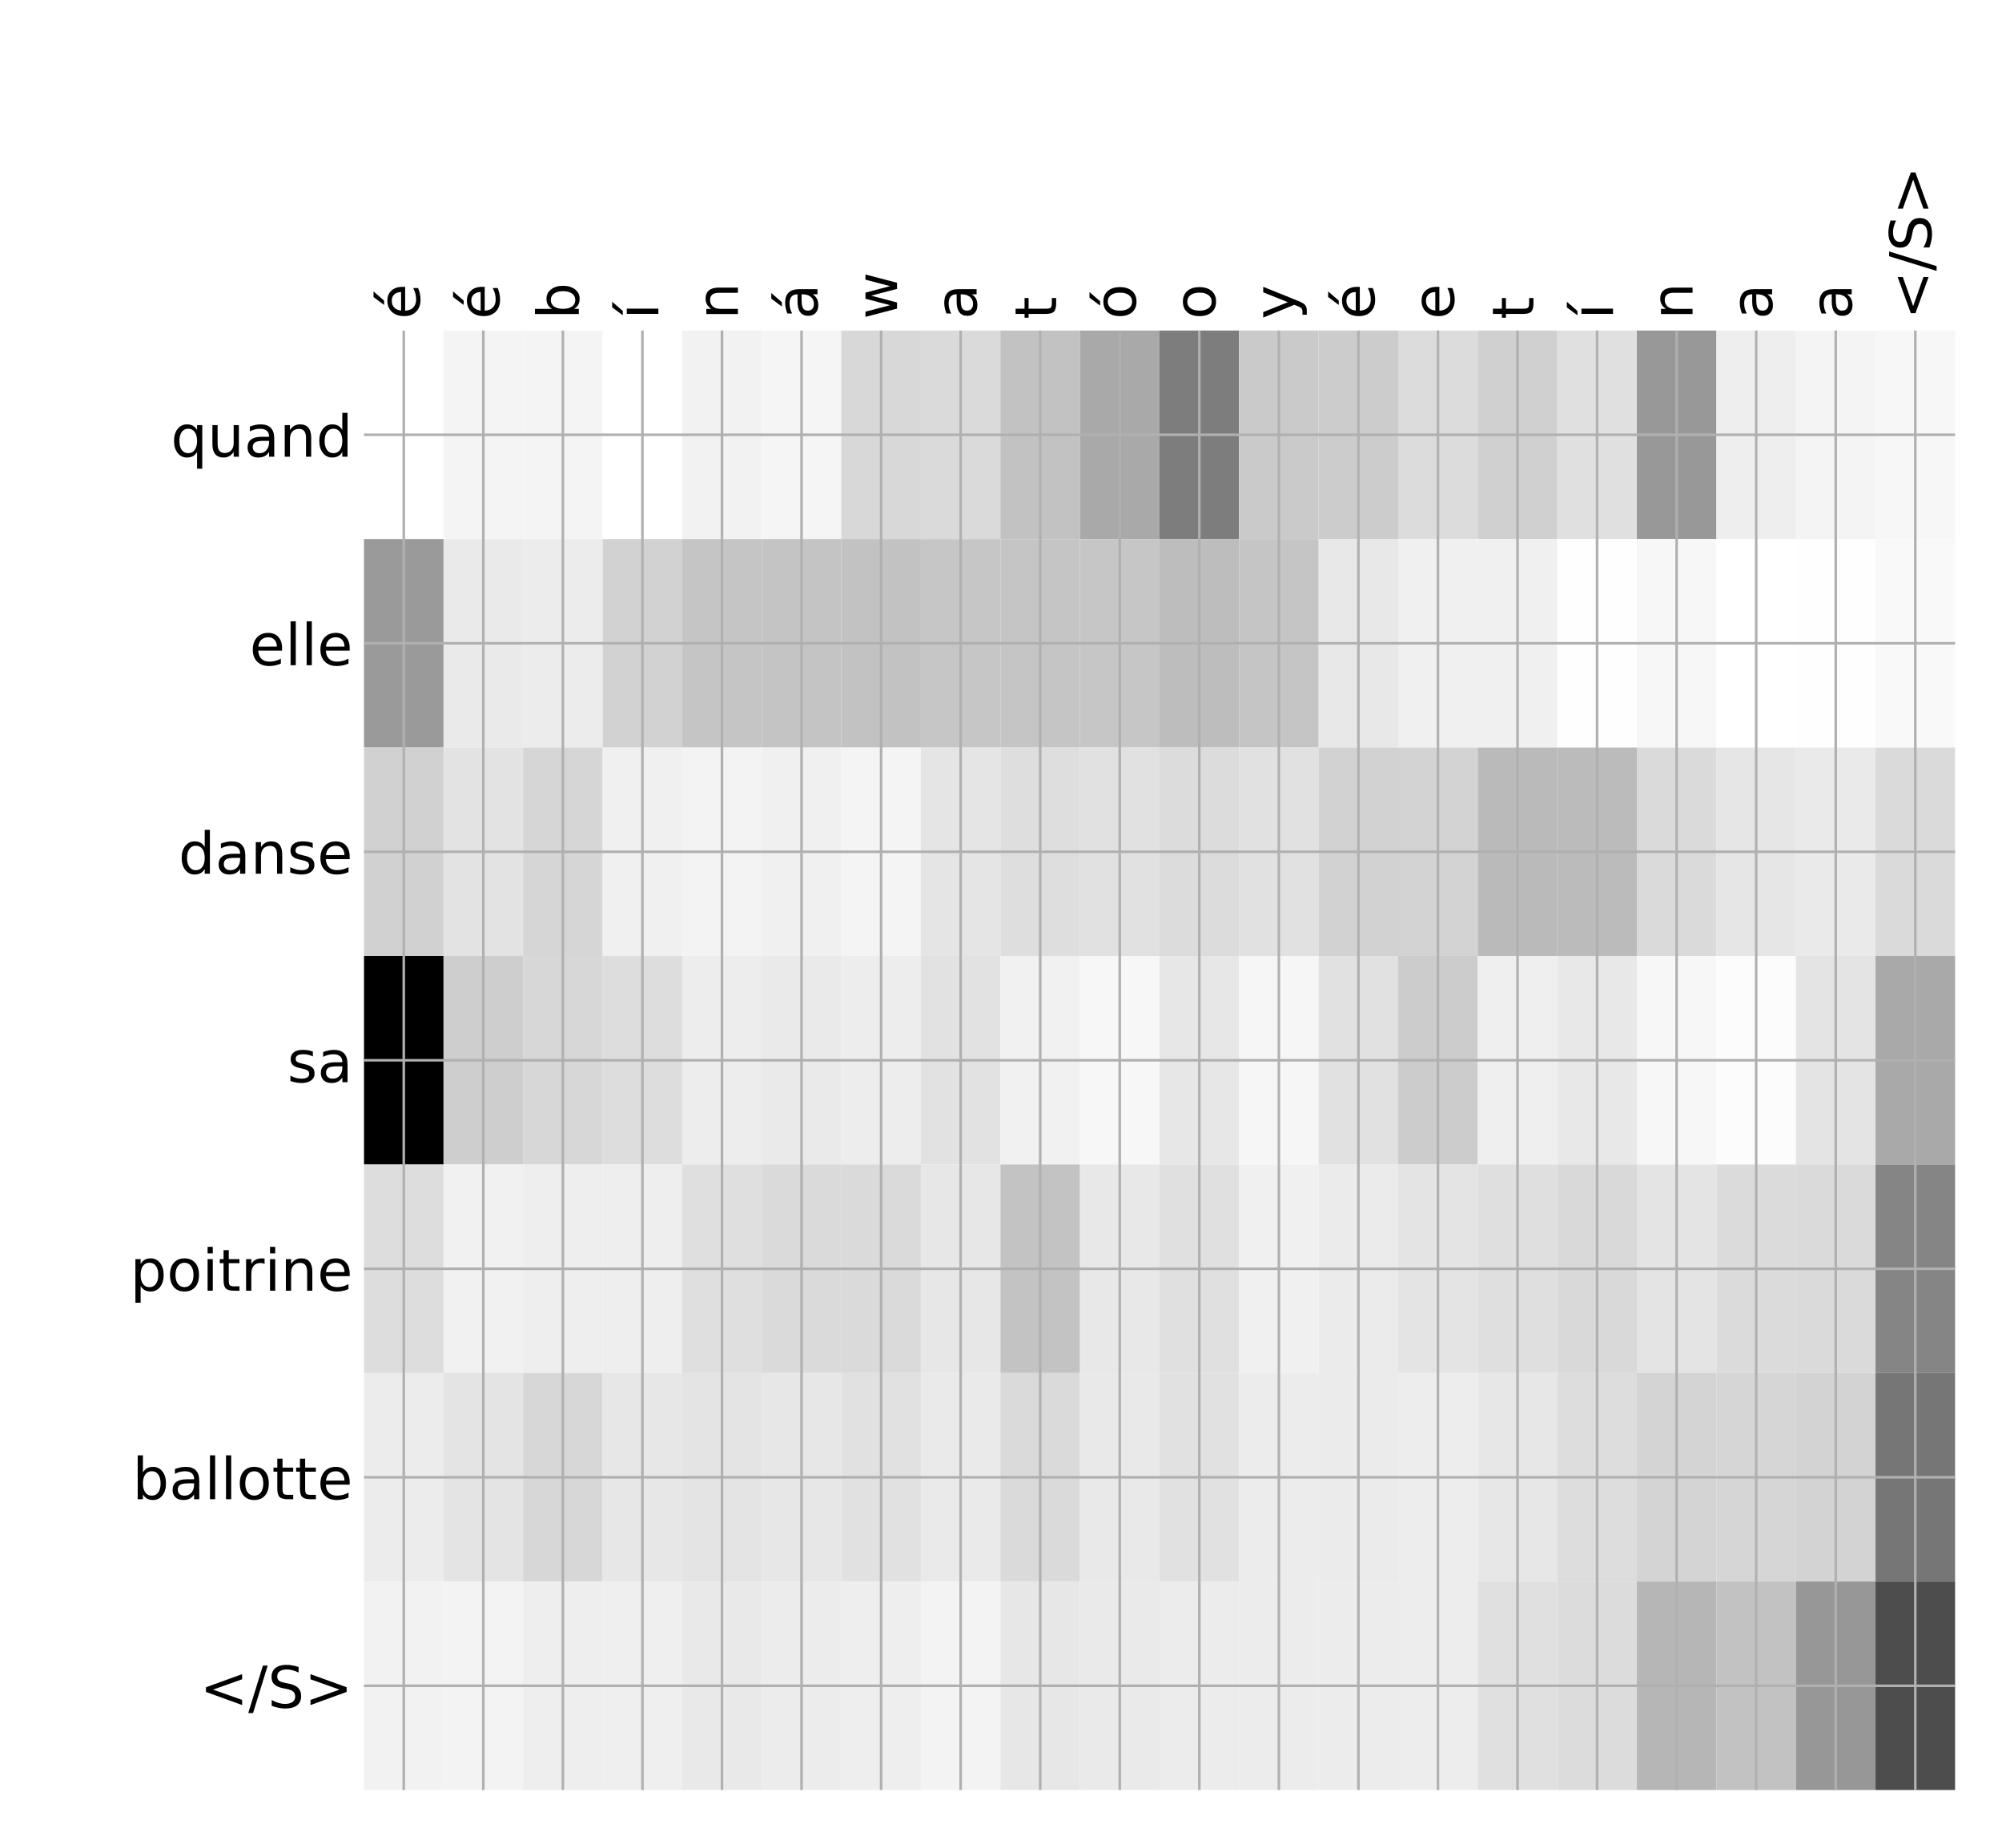 <?xml version="1.0" encoding="utf-8" standalone="no"?>
<!DOCTYPE svg PUBLIC "-//W3C//DTD SVG 1.1//EN"
  "http://www.w3.org/Graphics/SVG/1.1/DTD/svg11.dtd">
<!-- Created with matplotlib (http://matplotlib.org/) -->
<svg height="576pt" version="1.1" viewBox="0 0 624 576" width="624pt" xmlns="http://www.w3.org/2000/svg" xmlns:xlink="http://www.w3.org/1999/xlink">
 <defs>
  <style type="text/css">
*{stroke-linecap:butt;stroke-linejoin:round;}
  </style>
 </defs>
 <g id="figure_1">
  <g id="patch_1">
   <path d="M 0 576 
L 624 576 
L 624 0 
L 0 0 
z
" style="fill:#ffffff;"/>
  </g>
  <g id="axes_1">
   <g id="PolyCollection_1">
    <path clip-path="url(#p10cdcf0e26)" d="M 113.452 103.033 
L 113.452 168.029 
L 138.248 168.029 
L 138.248 103.033 
L 113.452 103.033 
z
" style="fill:#ffffff;"/>
    <path clip-path="url(#p10cdcf0e26)" d="M 138.248 103.033 
L 138.248 168.029 
L 163.044 168.029 
L 163.044 103.033 
L 138.248 103.033 
z
" style="fill:#f4f4f4;"/>
    <path clip-path="url(#p10cdcf0e26)" d="M 163.044 103.033 
L 163.044 168.029 
L 187.841 168.029 
L 187.841 103.033 
L 163.044 103.033 
z
" style="fill:#f4f4f4;"/>
    <path clip-path="url(#p10cdcf0e26)" d="M 187.841 103.033 
L 187.841 168.029 
L 212.637 168.029 
L 212.637 103.033 
L 187.841 103.033 
z
" style="fill:#ffffff;"/>
    <path clip-path="url(#p10cdcf0e26)" d="M 212.637 103.033 
L 212.637 168.029 
L 237.433 168.029 
L 237.433 103.033 
L 212.637 103.033 
z
" style="fill:#f2f2f2;"/>
    <path clip-path="url(#p10cdcf0e26)" d="M 237.433 103.033 
L 237.433 168.029 
L 262.229 168.029 
L 262.229 103.033 
L 237.433 103.033 
z
" style="fill:#f5f5f5;"/>
    <path clip-path="url(#p10cdcf0e26)" d="M 262.229 103.033 
L 262.229 168.029 
L 287.025 168.029 
L 287.025 103.033 
L 262.229 103.033 
z
" style="fill:#d8d8d8;"/>
    <path clip-path="url(#p10cdcf0e26)" d="M 287.025 103.033 
L 287.025 168.029 
L 311.821 168.029 
L 311.821 103.033 
L 287.025 103.033 
z
" style="fill:#dadada;"/>
    <path clip-path="url(#p10cdcf0e26)" d="M 311.821 103.033 
L 311.821 168.029 
L 336.617 168.029 
L 336.617 103.033 
L 311.821 103.033 
z
" style="fill:#c2c2c2;"/>
    <path clip-path="url(#p10cdcf0e26)" d="M 336.617 103.033 
L 336.617 168.029 
L 361.414 168.029 
L 361.414 103.033 
L 336.617 103.033 
z
" style="fill:#a9a9a9;"/>
    <path clip-path="url(#p10cdcf0e26)" d="M 361.414 103.033 
L 361.414 168.029 
L 386.21 168.029 
L 386.21 103.033 
L 361.414 103.033 
z
" style="fill:#7d7d7d;"/>
    <path clip-path="url(#p10cdcf0e26)" d="M 386.21 103.033 
L 386.21 168.029 
L 411.006 168.029 
L 411.006 103.033 
L 386.21 103.033 
z
" style="fill:#cacaca;"/>
    <path clip-path="url(#p10cdcf0e26)" d="M 411.006 103.033 
L 411.006 168.029 
L 435.802 168.029 
L 435.802 103.033 
L 411.006 103.033 
z
" style="fill:#cccccc;"/>
    <path clip-path="url(#p10cdcf0e26)" d="M 435.802 103.033 
L 435.802 168.029 
L 460.598 168.029 
L 460.598 103.033 
L 435.802 103.033 
z
" style="fill:#dcdcdc;"/>
    <path clip-path="url(#p10cdcf0e26)" d="M 460.598 103.033 
L 460.598 168.029 
L 485.394 168.029 
L 485.394 103.033 
L 460.598 103.033 
z
" style="fill:#d0d0d0;"/>
    <path clip-path="url(#p10cdcf0e26)" d="M 485.394 103.033 
L 485.394 168.029 
L 510.19 168.029 
L 510.19 103.033 
L 485.394 103.033 
z
" style="fill:#e0e0e0;"/>
    <path clip-path="url(#p10cdcf0e26)" d="M 510.19 103.033 
L 510.19 168.029 
L 534.987 168.029 
L 534.987 103.033 
L 510.19 103.033 
z
" style="fill:#989898;"/>
    <path clip-path="url(#p10cdcf0e26)" d="M 534.987 103.033 
L 534.987 168.029 
L 559.783 168.029 
L 559.783 103.033 
L 534.987 103.033 
z
" style="fill:#eeeeee;"/>
    <path clip-path="url(#p10cdcf0e26)" d="M 559.783 103.033 
L 559.783 168.029 
L 584.579 168.029 
L 584.579 103.033 
L 559.783 103.033 
z
" style="fill:#f4f4f4;"/>
    <path clip-path="url(#p10cdcf0e26)" d="M 584.579 103.033 
L 584.579 168.029 
L 609.375 168.029 
L 609.375 103.033 
L 584.579 103.033 
z
" style="fill:#f7f7f7;"/>
    <path clip-path="url(#p10cdcf0e26)" d="M 113.452 168.029 
L 113.452 233.024 
L 138.248 233.024 
L 138.248 168.029 
L 113.452 168.029 
z
" style="fill:#9a9a9a;"/>
    <path clip-path="url(#p10cdcf0e26)" d="M 138.248 168.029 
L 138.248 233.024 
L 163.044 233.024 
L 163.044 168.029 
L 138.248 168.029 
z
" style="fill:#eaeaea;"/>
    <path clip-path="url(#p10cdcf0e26)" d="M 163.044 168.029 
L 163.044 233.024 
L 187.841 233.024 
L 187.841 168.029 
L 163.044 168.029 
z
" style="fill:#ececec;"/>
    <path clip-path="url(#p10cdcf0e26)" d="M 187.841 168.029 
L 187.841 233.024 
L 212.637 233.024 
L 212.637 168.029 
L 187.841 168.029 
z
" style="fill:#d2d2d2;"/>
    <path clip-path="url(#p10cdcf0e26)" d="M 212.637 168.029 
L 212.637 233.024 
L 237.433 233.024 
L 237.433 168.029 
L 212.637 168.029 
z
" style="fill:#c5c5c5;"/>
    <path clip-path="url(#p10cdcf0e26)" d="M 237.433 168.029 
L 237.433 233.024 
L 262.229 233.024 
L 262.229 168.029 
L 237.433 168.029 
z
" style="fill:#c4c4c4;"/>
    <path clip-path="url(#p10cdcf0e26)" d="M 262.229 168.029 
L 262.229 233.024 
L 287.025 233.024 
L 287.025 168.029 
L 262.229 168.029 
z
" style="fill:#c2c2c2;"/>
    <path clip-path="url(#p10cdcf0e26)" d="M 287.025 168.029 
L 287.025 233.024 
L 311.821 233.024 
L 311.821 168.029 
L 287.025 168.029 
z
" style="fill:#c6c6c6;"/>
    <path clip-path="url(#p10cdcf0e26)" d="M 311.821 168.029 
L 311.821 233.024 
L 336.617 233.024 
L 336.617 168.029 
L 311.821 168.029 
z
" style="fill:#c5c5c5;"/>
    <path clip-path="url(#p10cdcf0e26)" d="M 336.617 168.029 
L 336.617 233.024 
L 361.414 233.024 
L 361.414 168.029 
L 336.617 168.029 
z
" style="fill:#c6c6c6;"/>
    <path clip-path="url(#p10cdcf0e26)" d="M 361.414 168.029 
L 361.414 233.024 
L 386.21 233.024 
L 386.21 168.029 
L 361.414 168.029 
z
" style="fill:#bdbdbd;"/>
    <path clip-path="url(#p10cdcf0e26)" d="M 386.21 168.029 
L 386.21 233.024 
L 411.006 233.024 
L 411.006 168.029 
L 386.21 168.029 
z
" style="fill:#c5c5c5;"/>
    <path clip-path="url(#p10cdcf0e26)" d="M 411.006 168.029 
L 411.006 233.024 
L 435.802 233.024 
L 435.802 168.029 
L 411.006 168.029 
z
" style="fill:#e8e8e8;"/>
    <path clip-path="url(#p10cdcf0e26)" d="M 435.802 168.029 
L 435.802 233.024 
L 460.598 233.024 
L 460.598 168.029 
L 435.802 168.029 
z
" style="fill:#f0f0f0;"/>
    <path clip-path="url(#p10cdcf0e26)" d="M 460.598 168.029 
L 460.598 233.024 
L 485.394 233.024 
L 485.394 168.029 
L 460.598 168.029 
z
" style="fill:#f0f0f0;"/>
    <path clip-path="url(#p10cdcf0e26)" d="M 485.394 168.029 
L 485.394 233.024 
L 510.19 233.024 
L 510.19 168.029 
L 485.394 168.029 
z
" style="fill:#fefefe;"/>
    <path clip-path="url(#p10cdcf0e26)" d="M 510.19 168.029 
L 510.19 233.024 
L 534.987 233.024 
L 534.987 168.029 
L 510.19 168.029 
z
" style="fill:#f7f7f7;"/>
    <path clip-path="url(#p10cdcf0e26)" d="M 534.987 168.029 
L 534.987 233.024 
L 559.783 233.024 
L 559.783 168.029 
L 534.987 168.029 
z
" style="fill:#ffffff;"/>
    <path clip-path="url(#p10cdcf0e26)" d="M 559.783 168.029 
L 559.783 233.024 
L 584.579 233.024 
L 584.579 168.029 
L 559.783 168.029 
z
" style="fill:#fefefe;"/>
    <path clip-path="url(#p10cdcf0e26)" d="M 584.579 168.029 
L 584.579 233.024 
L 609.375 233.024 
L 609.375 168.029 
L 584.579 168.029 
z
" style="fill:#f9f9f9;"/>
    <path clip-path="url(#p10cdcf0e26)" d="M 113.452 233.024 
L 113.452 298.019 
L 138.248 298.019 
L 138.248 233.024 
L 113.452 233.024 
z
" style="fill:#d1d1d1;"/>
    <path clip-path="url(#p10cdcf0e26)" d="M 138.248 233.024 
L 138.248 298.019 
L 163.044 298.019 
L 163.044 233.024 
L 138.248 233.024 
z
" style="fill:#e3e3e3;"/>
    <path clip-path="url(#p10cdcf0e26)" d="M 163.044 233.024 
L 163.044 298.019 
L 187.841 298.019 
L 187.841 233.024 
L 163.044 233.024 
z
" style="fill:#d6d6d6;"/>
    <path clip-path="url(#p10cdcf0e26)" d="M 187.841 233.024 
L 187.841 298.019 
L 212.637 298.019 
L 212.637 233.024 
L 187.841 233.024 
z
" style="fill:#f0f0f0;"/>
    <path clip-path="url(#p10cdcf0e26)" d="M 212.637 233.024 
L 212.637 298.019 
L 237.433 298.019 
L 237.433 233.024 
L 212.637 233.024 
z
" style="fill:#f3f3f3;"/>
    <path clip-path="url(#p10cdcf0e26)" d="M 237.433 233.024 
L 237.433 298.019 
L 262.229 298.019 
L 262.229 233.024 
L 237.433 233.024 
z
" style="fill:#f0f0f0;"/>
    <path clip-path="url(#p10cdcf0e26)" d="M 262.229 233.024 
L 262.229 298.019 
L 287.025 298.019 
L 287.025 233.024 
L 262.229 233.024 
z
" style="fill:#f4f4f4;"/>
    <path clip-path="url(#p10cdcf0e26)" d="M 287.025 233.024 
L 287.025 298.019 
L 311.821 298.019 
L 311.821 233.024 
L 287.025 233.024 
z
" style="fill:#e5e5e5;"/>
    <path clip-path="url(#p10cdcf0e26)" d="M 311.821 233.024 
L 311.821 298.019 
L 336.617 298.019 
L 336.617 233.024 
L 311.821 233.024 
z
" style="fill:#dedede;"/>
    <path clip-path="url(#p10cdcf0e26)" d="M 336.617 233.024 
L 336.617 298.019 
L 361.414 298.019 
L 361.414 233.024 
L 336.617 233.024 
z
" style="fill:#e1e1e1;"/>
    <path clip-path="url(#p10cdcf0e26)" d="M 361.414 233.024 
L 361.414 298.019 
L 386.21 298.019 
L 386.21 233.024 
L 361.414 233.024 
z
" style="fill:#dcdcdc;"/>
    <path clip-path="url(#p10cdcf0e26)" d="M 386.21 233.024 
L 386.21 298.019 
L 411.006 298.019 
L 411.006 233.024 
L 386.21 233.024 
z
" style="fill:#e1e1e1;"/>
    <path clip-path="url(#p10cdcf0e26)" d="M 411.006 233.024 
L 411.006 298.019 
L 435.802 298.019 
L 435.802 233.024 
L 411.006 233.024 
z
" style="fill:#d2d2d2;"/>
    <path clip-path="url(#p10cdcf0e26)" d="M 435.802 233.024 
L 435.802 298.019 
L 460.598 298.019 
L 460.598 233.024 
L 435.802 233.024 
z
" style="fill:#d3d3d3;"/>
    <path clip-path="url(#p10cdcf0e26)" d="M 460.598 233.024 
L 460.598 298.019 
L 485.394 298.019 
L 485.394 233.024 
L 460.598 233.024 
z
" style="fill:#bababa;"/>
    <path clip-path="url(#p10cdcf0e26)" d="M 485.394 233.024 
L 485.394 298.019 
L 510.19 298.019 
L 510.19 233.024 
L 485.394 233.024 
z
" style="fill:#bbbbbb;"/>
    <path clip-path="url(#p10cdcf0e26)" d="M 510.19 233.024 
L 510.19 298.019 
L 534.987 298.019 
L 534.987 233.024 
L 510.19 233.024 
z
" style="fill:#dadada;"/>
    <path clip-path="url(#p10cdcf0e26)" d="M 534.987 233.024 
L 534.987 298.019 
L 559.783 298.019 
L 559.783 233.024 
L 534.987 233.024 
z
" style="fill:#e6e6e6;"/>
    <path clip-path="url(#p10cdcf0e26)" d="M 559.783 233.024 
L 559.783 298.019 
L 584.579 298.019 
L 584.579 233.024 
L 559.783 233.024 
z
" style="fill:#eaeaea;"/>
    <path clip-path="url(#p10cdcf0e26)" d="M 584.579 233.024 
L 584.579 298.019 
L 609.375 298.019 
L 609.375 233.024 
L 584.579 233.024 
z
" style="fill:#dadada;"/>
    <path clip-path="url(#p10cdcf0e26)" d="M 113.452 298.019 
L 113.452 363.014 
L 138.248 363.014 
L 138.248 298.019 
L 113.452 298.019 
z
"/>
    <path clip-path="url(#p10cdcf0e26)" d="M 138.248 298.019 
L 138.248 363.014 
L 163.044 363.014 
L 163.044 298.019 
L 138.248 298.019 
z
" style="fill:#cecece;"/>
    <path clip-path="url(#p10cdcf0e26)" d="M 163.044 298.019 
L 163.044 363.014 
L 187.841 363.014 
L 187.841 298.019 
L 163.044 298.019 
z
" style="fill:#d7d7d7;"/>
    <path clip-path="url(#p10cdcf0e26)" d="M 187.841 298.019 
L 187.841 363.014 
L 212.637 363.014 
L 212.637 298.019 
L 187.841 298.019 
z
" style="fill:#dddddd;"/>
    <path clip-path="url(#p10cdcf0e26)" d="M 212.637 298.019 
L 212.637 363.014 
L 237.433 363.014 
L 237.433 298.019 
L 212.637 298.019 
z
" style="fill:#ededed;"/>
    <path clip-path="url(#p10cdcf0e26)" d="M 237.433 298.019 
L 237.433 363.014 
L 262.229 363.014 
L 262.229 298.019 
L 237.433 298.019 
z
" style="fill:#eaeaea;"/>
    <path clip-path="url(#p10cdcf0e26)" d="M 262.229 298.019 
L 262.229 363.014 
L 287.025 363.014 
L 287.025 298.019 
L 262.229 298.019 
z
" style="fill:#ededed;"/>
    <path clip-path="url(#p10cdcf0e26)" d="M 287.025 298.019 
L 287.025 363.014 
L 311.821 363.014 
L 311.821 298.019 
L 287.025 298.019 
z
" style="fill:#e2e2e2;"/>
    <path clip-path="url(#p10cdcf0e26)" d="M 311.821 298.019 
L 311.821 363.014 
L 336.617 363.014 
L 336.617 298.019 
L 311.821 298.019 
z
" style="fill:#f1f1f1;"/>
    <path clip-path="url(#p10cdcf0e26)" d="M 336.617 298.019 
L 336.617 363.014 
L 361.414 363.014 
L 361.414 298.019 
L 336.617 298.019 
z
" style="fill:#f7f7f7;"/>
    <path clip-path="url(#p10cdcf0e26)" d="M 361.414 298.019 
L 361.414 363.014 
L 386.21 363.014 
L 386.21 298.019 
L 361.414 298.019 
z
" style="fill:#e7e7e7;"/>
    <path clip-path="url(#p10cdcf0e26)" d="M 386.21 298.019 
L 386.21 363.014 
L 411.006 363.014 
L 411.006 298.019 
L 386.21 298.019 
z
" style="fill:#f6f6f6;"/>
    <path clip-path="url(#p10cdcf0e26)" d="M 411.006 298.019 
L 411.006 363.014 
L 435.802 363.014 
L 435.802 298.019 
L 411.006 298.019 
z
" style="fill:#e1e1e1;"/>
    <path clip-path="url(#p10cdcf0e26)" d="M 435.802 298.019 
L 435.802 363.014 
L 460.598 363.014 
L 460.598 298.019 
L 435.802 298.019 
z
" style="fill:#cccccc;"/>
    <path clip-path="url(#p10cdcf0e26)" d="M 460.598 298.019 
L 460.598 363.014 
L 485.394 363.014 
L 485.394 298.019 
L 460.598 298.019 
z
" style="fill:#efefef;"/>
    <path clip-path="url(#p10cdcf0e26)" d="M 485.394 298.019 
L 485.394 363.014 
L 510.19 363.014 
L 510.19 298.019 
L 485.394 298.019 
z
" style="fill:#e8e8e8;"/>
    <path clip-path="url(#p10cdcf0e26)" d="M 510.19 298.019 
L 510.19 363.014 
L 534.987 363.014 
L 534.987 298.019 
L 510.19 298.019 
z
" style="fill:#f7f7f7;"/>
    <path clip-path="url(#p10cdcf0e26)" d="M 534.987 298.019 
L 534.987 363.014 
L 559.783 363.014 
L 559.783 298.019 
L 534.987 298.019 
z
" style="fill:#fcfcfc;"/>
    <path clip-path="url(#p10cdcf0e26)" d="M 559.783 298.019 
L 559.783 363.014 
L 584.579 363.014 
L 584.579 298.019 
L 559.783 298.019 
z
" style="fill:#e4e4e4;"/>
    <path clip-path="url(#p10cdcf0e26)" d="M 584.579 298.019 
L 584.579 363.014 
L 609.375 363.014 
L 609.375 298.019 
L 584.579 298.019 
z
" style="fill:#a9a9a9;"/>
    <path clip-path="url(#p10cdcf0e26)" d="M 113.452 363.014 
L 113.452 428.01 
L 138.248 428.01 
L 138.248 363.014 
L 113.452 363.014 
z
" style="fill:#dddddd;"/>
    <path clip-path="url(#p10cdcf0e26)" d="M 138.248 363.014 
L 138.248 428.01 
L 163.044 428.01 
L 163.044 363.014 
L 138.248 363.014 
z
" style="fill:#f1f1f1;"/>
    <path clip-path="url(#p10cdcf0e26)" d="M 163.044 363.014 
L 163.044 428.01 
L 187.841 428.01 
L 187.841 363.014 
L 163.044 363.014 
z
" style="fill:#eeeeee;"/>
    <path clip-path="url(#p10cdcf0e26)" d="M 187.841 363.014 
L 187.841 428.01 
L 212.637 428.01 
L 212.637 363.014 
L 187.841 363.014 
z
" style="fill:#eeeeee;"/>
    <path clip-path="url(#p10cdcf0e26)" d="M 212.637 363.014 
L 212.637 428.01 
L 237.433 428.01 
L 237.433 363.014 
L 212.637 363.014 
z
" style="fill:#dfdfdf;"/>
    <path clip-path="url(#p10cdcf0e26)" d="M 237.433 363.014 
L 237.433 428.01 
L 262.229 428.01 
L 262.229 363.014 
L 237.433 363.014 
z
" style="fill:#dadada;"/>
    <path clip-path="url(#p10cdcf0e26)" d="M 262.229 363.014 
L 262.229 428.01 
L 287.025 428.01 
L 287.025 363.014 
L 262.229 363.014 
z
" style="fill:#dadada;"/>
    <path clip-path="url(#p10cdcf0e26)" d="M 287.025 363.014 
L 287.025 428.01 
L 311.821 428.01 
L 311.821 363.014 
L 287.025 363.014 
z
" style="fill:#e7e7e7;"/>
    <path clip-path="url(#p10cdcf0e26)" d="M 311.821 363.014 
L 311.821 428.01 
L 336.617 428.01 
L 336.617 363.014 
L 311.821 363.014 
z
" style="fill:#c3c3c3;"/>
    <path clip-path="url(#p10cdcf0e26)" d="M 336.617 363.014 
L 336.617 428.01 
L 361.414 428.01 
L 361.414 363.014 
L 336.617 363.014 
z
" style="fill:#e8e8e8;"/>
    <path clip-path="url(#p10cdcf0e26)" d="M 361.414 363.014 
L 361.414 428.01 
L 386.21 428.01 
L 386.21 363.014 
L 361.414 363.014 
z
" style="fill:#e0e0e0;"/>
    <path clip-path="url(#p10cdcf0e26)" d="M 386.21 363.014 
L 386.21 428.01 
L 411.006 428.01 
L 411.006 363.014 
L 386.21 363.014 
z
" style="fill:#f0f0f0;"/>
    <path clip-path="url(#p10cdcf0e26)" d="M 411.006 363.014 
L 411.006 428.01 
L 435.802 428.01 
L 435.802 363.014 
L 411.006 363.014 
z
" style="fill:#ebebeb;"/>
    <path clip-path="url(#p10cdcf0e26)" d="M 435.802 363.014 
L 435.802 428.01 
L 460.598 428.01 
L 460.598 363.014 
L 435.802 363.014 
z
" style="fill:#e4e4e4;"/>
    <path clip-path="url(#p10cdcf0e26)" d="M 460.598 363.014 
L 460.598 428.01 
L 485.394 428.01 
L 485.394 363.014 
L 460.598 363.014 
z
" style="fill:#dfdfdf;"/>
    <path clip-path="url(#p10cdcf0e26)" d="M 485.394 363.014 
L 485.394 428.01 
L 510.19 428.01 
L 510.19 363.014 
L 485.394 363.014 
z
" style="fill:#d9d9d9;"/>
    <path clip-path="url(#p10cdcf0e26)" d="M 510.19 363.014 
L 510.19 428.01 
L 534.987 428.01 
L 534.987 363.014 
L 510.19 363.014 
z
" style="fill:#e4e4e4;"/>
    <path clip-path="url(#p10cdcf0e26)" d="M 534.987 363.014 
L 534.987 428.01 
L 559.783 428.01 
L 559.783 363.014 
L 534.987 363.014 
z
" style="fill:#dbdbdb;"/>
    <path clip-path="url(#p10cdcf0e26)" d="M 559.783 363.014 
L 559.783 428.01 
L 584.579 428.01 
L 584.579 363.014 
L 559.783 363.014 
z
" style="fill:#dadada;"/>
    <path clip-path="url(#p10cdcf0e26)" d="M 584.579 363.014 
L 584.579 428.01 
L 609.375 428.01 
L 609.375 363.014 
L 584.579 363.014 
z
" style="fill:#858585;"/>
    <path clip-path="url(#p10cdcf0e26)" d="M 113.452 428.01 
L 113.452 493.005 
L 138.248 493.005 
L 138.248 428.01 
L 113.452 428.01 
z
" style="fill:#ececec;"/>
    <path clip-path="url(#p10cdcf0e26)" d="M 138.248 428.01 
L 138.248 493.005 
L 163.044 493.005 
L 163.044 428.01 
L 138.248 428.01 
z
" style="fill:#e4e4e4;"/>
    <path clip-path="url(#p10cdcf0e26)" d="M 163.044 428.01 
L 163.044 493.005 
L 187.841 493.005 
L 187.841 428.01 
L 163.044 428.01 
z
" style="fill:#d7d7d7;"/>
    <path clip-path="url(#p10cdcf0e26)" d="M 187.841 428.01 
L 187.841 493.005 
L 212.637 493.005 
L 212.637 428.01 
L 187.841 428.01 
z
" style="fill:#e7e7e7;"/>
    <path clip-path="url(#p10cdcf0e26)" d="M 212.637 428.01 
L 212.637 493.005 
L 237.433 493.005 
L 237.433 428.01 
L 212.637 428.01 
z
" style="fill:#e4e4e4;"/>
    <path clip-path="url(#p10cdcf0e26)" d="M 237.433 428.01 
L 237.433 493.005 
L 262.229 493.005 
L 262.229 428.01 
L 237.433 428.01 
z
" style="fill:#e7e7e7;"/>
    <path clip-path="url(#p10cdcf0e26)" d="M 262.229 428.01 
L 262.229 493.005 
L 287.025 493.005 
L 287.025 428.01 
L 262.229 428.01 
z
" style="fill:#e1e1e1;"/>
    <path clip-path="url(#p10cdcf0e26)" d="M 287.025 428.01 
L 287.025 493.005 
L 311.821 493.005 
L 311.821 428.01 
L 287.025 428.01 
z
" style="fill:#eaeaea;"/>
    <path clip-path="url(#p10cdcf0e26)" d="M 311.821 428.01 
L 311.821 493.005 
L 336.617 493.005 
L 336.617 428.01 
L 311.821 428.01 
z
" style="fill:#dadada;"/>
    <path clip-path="url(#p10cdcf0e26)" d="M 336.617 428.01 
L 336.617 493.005 
L 361.414 493.005 
L 361.414 428.01 
L 336.617 428.01 
z
" style="fill:#e9e9e9;"/>
    <path clip-path="url(#p10cdcf0e26)" d="M 361.414 428.01 
L 361.414 493.005 
L 386.21 493.005 
L 386.21 428.01 
L 361.414 428.01 
z
" style="fill:#e1e1e1;"/>
    <path clip-path="url(#p10cdcf0e26)" d="M 386.21 428.01 
L 386.21 493.005 
L 411.006 493.005 
L 411.006 428.01 
L 386.21 428.01 
z
" style="fill:#ececec;"/>
    <path clip-path="url(#p10cdcf0e26)" d="M 411.006 428.01 
L 411.006 493.005 
L 435.802 493.005 
L 435.802 428.01 
L 411.006 428.01 
z
" style="fill:#ebebeb;"/>
    <path clip-path="url(#p10cdcf0e26)" d="M 435.802 428.01 
L 435.802 493.005 
L 460.598 493.005 
L 460.598 428.01 
L 435.802 428.01 
z
" style="fill:#ededed;"/>
    <path clip-path="url(#p10cdcf0e26)" d="M 460.598 428.01 
L 460.598 493.005 
L 485.394 493.005 
L 485.394 428.01 
L 460.598 428.01 
z
" style="fill:#e7e7e7;"/>
    <path clip-path="url(#p10cdcf0e26)" d="M 485.394 428.01 
L 485.394 493.005 
L 510.19 493.005 
L 510.19 428.01 
L 485.394 428.01 
z
" style="fill:#dddddd;"/>
    <path clip-path="url(#p10cdcf0e26)" d="M 510.19 428.01 
L 510.19 493.005 
L 534.987 493.005 
L 534.987 428.01 
L 510.19 428.01 
z
" style="fill:#d4d4d4;"/>
    <path clip-path="url(#p10cdcf0e26)" d="M 534.987 428.01 
L 534.987 493.005 
L 559.783 493.005 
L 559.783 428.01 
L 534.987 428.01 
z
" style="fill:#d6d6d6;"/>
    <path clip-path="url(#p10cdcf0e26)" d="M 559.783 428.01 
L 559.783 493.005 
L 584.579 493.005 
L 584.579 428.01 
L 559.783 428.01 
z
" style="fill:#d3d3d3;"/>
    <path clip-path="url(#p10cdcf0e26)" d="M 584.579 428.01 
L 584.579 493.005 
L 609.375 493.005 
L 609.375 428.01 
L 584.579 428.01 
z
" style="fill:#767676;"/>
    <path clip-path="url(#p10cdcf0e26)" d="M 113.452 493.005 
L 113.452 558 
L 138.248 558 
L 138.248 493.005 
L 113.452 493.005 
z
" style="fill:#f2f2f2;"/>
    <path clip-path="url(#p10cdcf0e26)" d="M 138.248 493.005 
L 138.248 558 
L 163.044 558 
L 163.044 493.005 
L 138.248 493.005 
z
" style="fill:#f3f3f3;"/>
    <path clip-path="url(#p10cdcf0e26)" d="M 163.044 493.005 
L 163.044 558 
L 187.841 558 
L 187.841 493.005 
L 163.044 493.005 
z
" style="fill:#eeeeee;"/>
    <path clip-path="url(#p10cdcf0e26)" d="M 187.841 493.005 
L 187.841 558 
L 212.637 558 
L 212.637 493.005 
L 187.841 493.005 
z
" style="fill:#efefef;"/>
    <path clip-path="url(#p10cdcf0e26)" d="M 212.637 493.005 
L 212.637 558 
L 237.433 558 
L 237.433 493.005 
L 212.637 493.005 
z
" style="fill:#e9e9e9;"/>
    <path clip-path="url(#p10cdcf0e26)" d="M 237.433 493.005 
L 237.433 558 
L 262.229 558 
L 262.229 493.005 
L 237.433 493.005 
z
" style="fill:#ececec;"/>
    <path clip-path="url(#p10cdcf0e26)" d="M 262.229 493.005 
L 262.229 558 
L 287.025 558 
L 287.025 493.005 
L 262.229 493.005 
z
" style="fill:#eeeeee;"/>
    <path clip-path="url(#p10cdcf0e26)" d="M 287.025 493.005 
L 287.025 558 
L 311.821 558 
L 311.821 493.005 
L 287.025 493.005 
z
" style="fill:#f3f3f3;"/>
    <path clip-path="url(#p10cdcf0e26)" d="M 311.821 493.005 
L 311.821 558 
L 336.617 558 
L 336.617 493.005 
L 311.821 493.005 
z
" style="fill:#e7e7e7;"/>
    <path clip-path="url(#p10cdcf0e26)" d="M 336.617 493.005 
L 336.617 558 
L 361.414 558 
L 361.414 493.005 
L 336.617 493.005 
z
" style="fill:#eaeaea;"/>
    <path clip-path="url(#p10cdcf0e26)" d="M 361.414 493.005 
L 361.414 558 
L 386.21 558 
L 386.21 493.005 
L 361.414 493.005 
z
" style="fill:#ececec;"/>
    <path clip-path="url(#p10cdcf0e26)" d="M 386.21 493.005 
L 386.21 558 
L 411.006 558 
L 411.006 493.005 
L 386.21 493.005 
z
" style="fill:#ececec;"/>
    <path clip-path="url(#p10cdcf0e26)" d="M 411.006 493.005 
L 411.006 558 
L 435.802 558 
L 435.802 493.005 
L 411.006 493.005 
z
" style="fill:#ececec;"/>
    <path clip-path="url(#p10cdcf0e26)" d="M 435.802 493.005 
L 435.802 558 
L 460.598 558 
L 460.598 493.005 
L 435.802 493.005 
z
" style="fill:#ededed;"/>
    <path clip-path="url(#p10cdcf0e26)" d="M 460.598 493.005 
L 460.598 558 
L 485.394 558 
L 485.394 493.005 
L 460.598 493.005 
z
" style="fill:#e0e0e0;"/>
    <path clip-path="url(#p10cdcf0e26)" d="M 485.394 493.005 
L 485.394 558 
L 510.19 558 
L 510.19 493.005 
L 485.394 493.005 
z
" style="fill:#dcdcdc;"/>
    <path clip-path="url(#p10cdcf0e26)" d="M 510.19 493.005 
L 510.19 558 
L 534.987 558 
L 534.987 493.005 
L 510.19 493.005 
z
" style="fill:#b6b6b6;"/>
    <path clip-path="url(#p10cdcf0e26)" d="M 534.987 493.005 
L 534.987 558 
L 559.783 558 
L 559.783 493.005 
L 534.987 493.005 
z
" style="fill:#c2c2c2;"/>
    <path clip-path="url(#p10cdcf0e26)" d="M 559.783 493.005 
L 559.783 558 
L 584.579 558 
L 584.579 493.005 
L 559.783 493.005 
z
" style="fill:#979797;"/>
    <path clip-path="url(#p10cdcf0e26)" d="M 584.579 493.005 
L 584.579 558 
L 609.375 558 
L 609.375 493.005 
L 584.579 493.005 
z
" style="fill:#4d4d4d;"/>
   </g>
   <g id="matplotlib.axis_1">
    <g id="xtick_1">
     <g id="line2d_1">
      <path clip-path="url(#p10cdcf0e26)" d="M 125.85 558 
L 125.85 103.033 
" style="fill:none;stroke:#b0b0b0;stroke-linecap:square;stroke-width:0.8;"/>
     </g>
     <g id="line2d_2"/>
     <g id="text_1">
      <!-- é -->
      <defs>
       <path d="M 56.203 29.594 
L 56.203 25.203 
L 14.891 25.203 
Q 15.484 15.922 20.484 11.062 
Q 25.484 6.203 34.422 6.203 
Q 39.594 6.203 44.453 7.469 
Q 49.312 8.734 54.109 11.281 
L 54.109 2.781 
Q 49.266 0.734 44.188 -0.344 
Q 39.109 -1.422 33.891 -1.422 
Q 20.797 -1.422 13.156 6.188 
Q 5.516 13.812 5.516 26.812 
Q 5.516 40.234 12.766 48.109 
Q 20.016 56 32.328 56 
Q 43.359 56 49.781 48.891 
Q 56.203 41.797 56.203 29.594 
z
M 47.219 32.234 
Q 47.125 39.594 43.094 43.984 
Q 39.062 48.391 32.422 48.391 
Q 24.906 48.391 20.391 44.141 
Q 15.875 39.891 15.188 32.172 
z
M 38.531 79.984 
L 48.25 79.984 
L 32.344 61.625 
L 24.859 61.625 
z
" id="DejaVuSans-e9"/>
      </defs>
      <g transform="translate(130.817 99.533)rotate(-90)scale(0.18 -0.18)">
       <use xlink:href="#DejaVuSans-e9"/>
      </g>
     </g>
    </g>
    <g id="xtick_2">
     <g id="line2d_3">
      <path clip-path="url(#p10cdcf0e26)" d="M 150.646 558 
L 150.646 103.033 
" style="fill:none;stroke:#b0b0b0;stroke-linecap:square;stroke-width:0.8;"/>
     </g>
     <g id="line2d_4"/>
     <g id="text_2">
      <!-- é -->
      <g transform="translate(155.613 99.533)rotate(-90)scale(0.18 -0.18)">
       <use xlink:href="#DejaVuSans-e9"/>
      </g>
     </g>
    </g>
    <g id="xtick_3">
     <g id="line2d_5">
      <path clip-path="url(#p10cdcf0e26)" d="M 175.442 558 
L 175.442 103.033 
" style="fill:none;stroke:#b0b0b0;stroke-linecap:square;stroke-width:0.8;"/>
     </g>
     <g id="line2d_6"/>
     <g id="text_3">
      <!-- b -->
      <defs>
       <path d="M 48.688 27.297 
Q 48.688 37.203 44.609 42.844 
Q 40.531 48.484 33.406 48.484 
Q 26.266 48.484 22.188 42.844 
Q 18.109 37.203 18.109 27.297 
Q 18.109 17.391 22.188 11.75 
Q 26.266 6.109 33.406 6.109 
Q 40.531 6.109 44.609 11.75 
Q 48.688 17.391 48.688 27.297 
z
M 18.109 46.391 
Q 20.953 51.266 25.266 53.625 
Q 29.594 56 35.594 56 
Q 45.562 56 51.781 48.094 
Q 58.016 40.188 58.016 27.297 
Q 58.016 14.406 51.781 6.484 
Q 45.562 -1.422 35.594 -1.422 
Q 29.594 -1.422 25.266 0.953 
Q 20.953 3.328 18.109 8.203 
L 18.109 0 
L 9.078 0 
L 9.078 75.984 
L 18.109 75.984 
z
" id="DejaVuSans-62"/>
      </defs>
      <g transform="translate(180.409 99.533)rotate(-90)scale(0.18 -0.18)">
       <use xlink:href="#DejaVuSans-62"/>
      </g>
     </g>
    </g>
    <g id="xtick_4">
     <g id="line2d_7">
      <path clip-path="url(#p10cdcf0e26)" d="M 200.239 558 
L 200.239 103.033 
" style="fill:none;stroke:#b0b0b0;stroke-linecap:square;stroke-width:0.8;"/>
     </g>
     <g id="line2d_8"/>
     <g id="text_4">
      <!-- í -->
      <defs>
       <path d="M 20.656 79.984 
L 30.375 79.984 
L 14.469 61.625 
L 6.984 61.625 
z
M 9.422 54.688 
L 18.406 54.688 
L 18.406 0 
L 9.422 0 
z
M 13.922 56 
z
" id="DejaVuSans-ed"/>
      </defs>
      <g transform="translate(205.205 99.533)rotate(-90)scale(0.18 -0.18)">
       <use xlink:href="#DejaVuSans-ed"/>
      </g>
     </g>
    </g>
    <g id="xtick_5">
     <g id="line2d_9">
      <path clip-path="url(#p10cdcf0e26)" d="M 225.035 558 
L 225.035 103.033 
" style="fill:none;stroke:#b0b0b0;stroke-linecap:square;stroke-width:0.8;"/>
     </g>
     <g id="line2d_10"/>
     <g id="text_5">
      <!-- n -->
      <defs>
       <path d="M 54.891 33.016 
L 54.891 0 
L 45.906 0 
L 45.906 32.719 
Q 45.906 40.484 42.875 44.328 
Q 39.844 48.188 33.797 48.188 
Q 26.516 48.188 22.312 43.547 
Q 18.109 38.922 18.109 30.906 
L 18.109 0 
L 9.078 0 
L 9.078 54.688 
L 18.109 54.688 
L 18.109 46.188 
Q 21.344 51.125 25.703 53.562 
Q 30.078 56 35.797 56 
Q 45.219 56 50.047 50.172 
Q 54.891 44.344 54.891 33.016 
z
" id="DejaVuSans-6e"/>
      </defs>
      <g transform="translate(230.002 99.533)rotate(-90)scale(0.18 -0.18)">
       <use xlink:href="#DejaVuSans-6e"/>
      </g>
     </g>
    </g>
    <g id="xtick_6">
     <g id="line2d_11">
      <path clip-path="url(#p10cdcf0e26)" d="M 249.831 558 
L 249.831 103.033 
" style="fill:none;stroke:#b0b0b0;stroke-linecap:square;stroke-width:0.8;"/>
     </g>
     <g id="line2d_12"/>
     <g id="text_6">
      <!-- á -->
      <defs>
       <path d="M 34.281 27.484 
Q 23.391 27.484 19.188 25 
Q 14.984 22.516 14.984 16.5 
Q 14.984 11.719 18.141 8.906 
Q 21.297 6.109 26.703 6.109 
Q 34.188 6.109 38.703 11.406 
Q 43.219 16.703 43.219 25.484 
L 43.219 27.484 
z
M 52.203 31.203 
L 52.203 0 
L 43.219 0 
L 43.219 8.297 
Q 40.141 3.328 35.547 0.953 
Q 30.953 -1.422 24.312 -1.422 
Q 15.922 -1.422 10.953 3.297 
Q 6 8.016 6 15.922 
Q 6 25.141 12.172 29.828 
Q 18.359 34.516 30.609 34.516 
L 43.219 34.516 
L 43.219 35.406 
Q 43.219 41.609 39.141 45 
Q 35.062 48.391 27.688 48.391 
Q 23 48.391 18.547 47.266 
Q 14.109 46.141 10.016 43.891 
L 10.016 52.203 
Q 14.938 54.109 19.578 55.047 
Q 24.219 56 28.609 56 
Q 40.484 56 46.344 49.844 
Q 52.203 43.703 52.203 31.203 
z
M 35.781 79.984 
L 45.5 79.984 
L 29.594 61.625 
L 22.109 61.625 
z
" id="DejaVuSans-e1"/>
      </defs>
      <g transform="translate(254.798 99.533)rotate(-90)scale(0.18 -0.18)">
       <use xlink:href="#DejaVuSans-e1"/>
      </g>
     </g>
    </g>
    <g id="xtick_7">
     <g id="line2d_13">
      <path clip-path="url(#p10cdcf0e26)" d="M 274.627 558 
L 274.627 103.033 
" style="fill:none;stroke:#b0b0b0;stroke-linecap:square;stroke-width:0.8;"/>
     </g>
     <g id="line2d_14"/>
     <g id="text_7">
      <!-- w -->
      <defs>
       <path d="M 4.203 54.688 
L 13.188 54.688 
L 24.422 12.016 
L 35.594 54.688 
L 46.188 54.688 
L 57.422 12.016 
L 68.609 54.688 
L 77.594 54.688 
L 63.281 0 
L 52.688 0 
L 40.922 44.828 
L 29.109 0 
L 18.5 0 
z
" id="DejaVuSans-77"/>
      </defs>
      <g transform="translate(279.594 99.533)rotate(-90)scale(0.18 -0.18)">
       <use xlink:href="#DejaVuSans-77"/>
      </g>
     </g>
    </g>
    <g id="xtick_8">
     <g id="line2d_15">
      <path clip-path="url(#p10cdcf0e26)" d="M 299.423 558 
L 299.423 103.033 
" style="fill:none;stroke:#b0b0b0;stroke-linecap:square;stroke-width:0.8;"/>
     </g>
     <g id="line2d_16"/>
     <g id="text_8">
      <!-- a -->
      <defs>
       <path d="M 34.281 27.484 
Q 23.391 27.484 19.188 25 
Q 14.984 22.516 14.984 16.5 
Q 14.984 11.719 18.141 8.906 
Q 21.297 6.109 26.703 6.109 
Q 34.188 6.109 38.703 11.406 
Q 43.219 16.703 43.219 25.484 
L 43.219 27.484 
z
M 52.203 31.203 
L 52.203 0 
L 43.219 0 
L 43.219 8.297 
Q 40.141 3.328 35.547 0.953 
Q 30.953 -1.422 24.312 -1.422 
Q 15.922 -1.422 10.953 3.297 
Q 6 8.016 6 15.922 
Q 6 25.141 12.172 29.828 
Q 18.359 34.516 30.609 34.516 
L 43.219 34.516 
L 43.219 35.406 
Q 43.219 41.609 39.141 45 
Q 35.062 48.391 27.688 48.391 
Q 23 48.391 18.547 47.266 
Q 14.109 46.141 10.016 43.891 
L 10.016 52.203 
Q 14.938 54.109 19.578 55.047 
Q 24.219 56 28.609 56 
Q 40.484 56 46.344 49.844 
Q 52.203 43.703 52.203 31.203 
z
" id="DejaVuSans-61"/>
      </defs>
      <g transform="translate(304.39 99.533)rotate(-90)scale(0.18 -0.18)">
       <use xlink:href="#DejaVuSans-61"/>
      </g>
     </g>
    </g>
    <g id="xtick_9">
     <g id="line2d_17">
      <path clip-path="url(#p10cdcf0e26)" d="M 324.219 558 
L 324.219 103.033 
" style="fill:none;stroke:#b0b0b0;stroke-linecap:square;stroke-width:0.8;"/>
     </g>
     <g id="line2d_18"/>
     <g id="text_9">
      <!-- t -->
      <defs>
       <path d="M 18.312 70.219 
L 18.312 54.688 
L 36.812 54.688 
L 36.812 47.703 
L 18.312 47.703 
L 18.312 18.016 
Q 18.312 11.328 20.141 9.422 
Q 21.969 7.516 27.594 7.516 
L 36.812 7.516 
L 36.812 0 
L 27.594 0 
Q 17.188 0 13.234 3.875 
Q 9.281 7.766 9.281 18.016 
L 9.281 47.703 
L 2.688 47.703 
L 2.688 54.688 
L 9.281 54.688 
L 9.281 70.219 
z
" id="DejaVuSans-74"/>
      </defs>
      <g transform="translate(329.186 99.533)rotate(-90)scale(0.18 -0.18)">
       <use xlink:href="#DejaVuSans-74"/>
      </g>
     </g>
    </g>
    <g id="xtick_10">
     <g id="line2d_19">
      <path clip-path="url(#p10cdcf0e26)" d="M 349.015 558 
L 349.015 103.033 
" style="fill:none;stroke:#b0b0b0;stroke-linecap:square;stroke-width:0.8;"/>
     </g>
     <g id="line2d_20"/>
     <g id="text_10">
      <!-- ó -->
      <defs>
       <path d="M 30.609 48.391 
Q 23.391 48.391 19.188 42.75 
Q 14.984 37.109 14.984 27.297 
Q 14.984 17.484 19.156 11.844 
Q 23.344 6.203 30.609 6.203 
Q 37.797 6.203 41.984 11.859 
Q 46.188 17.531 46.188 27.297 
Q 46.188 37.016 41.984 42.703 
Q 37.797 48.391 30.609 48.391 
z
M 30.609 56 
Q 42.328 56 49.016 48.375 
Q 55.719 40.766 55.719 27.297 
Q 55.719 13.875 49.016 6.219 
Q 42.328 -1.422 30.609 -1.422 
Q 18.844 -1.422 12.172 6.219 
Q 5.516 13.875 5.516 27.297 
Q 5.516 40.766 12.172 48.375 
Q 18.844 56 30.609 56 
z
M 37.406 79.984 
L 47.125 79.984 
L 31.219 61.625 
L 23.734 61.625 
z
" id="DejaVuSans-f3"/>
      </defs>
      <g transform="translate(353.982 99.533)rotate(-90)scale(0.18 -0.18)">
       <use xlink:href="#DejaVuSans-f3"/>
      </g>
     </g>
    </g>
    <g id="xtick_11">
     <g id="line2d_21">
      <path clip-path="url(#p10cdcf0e26)" d="M 373.812 558 
L 373.812 103.033 
" style="fill:none;stroke:#b0b0b0;stroke-linecap:square;stroke-width:0.8;"/>
     </g>
     <g id="line2d_22"/>
     <g id="text_11">
      <!-- o -->
      <defs>
       <path d="M 30.609 48.391 
Q 23.391 48.391 19.188 42.75 
Q 14.984 37.109 14.984 27.297 
Q 14.984 17.484 19.156 11.844 
Q 23.344 6.203 30.609 6.203 
Q 37.797 6.203 41.984 11.859 
Q 46.188 17.531 46.188 27.297 
Q 46.188 37.016 41.984 42.703 
Q 37.797 48.391 30.609 48.391 
z
M 30.609 56 
Q 42.328 56 49.016 48.375 
Q 55.719 40.766 55.719 27.297 
Q 55.719 13.875 49.016 6.219 
Q 42.328 -1.422 30.609 -1.422 
Q 18.844 -1.422 12.172 6.219 
Q 5.516 13.875 5.516 27.297 
Q 5.516 40.766 12.172 48.375 
Q 18.844 56 30.609 56 
z
" id="DejaVuSans-6f"/>
      </defs>
      <g transform="translate(378.778 99.533)rotate(-90)scale(0.18 -0.18)">
       <use xlink:href="#DejaVuSans-6f"/>
      </g>
     </g>
    </g>
    <g id="xtick_12">
     <g id="line2d_23">
      <path clip-path="url(#p10cdcf0e26)" d="M 398.608 558 
L 398.608 103.033 
" style="fill:none;stroke:#b0b0b0;stroke-linecap:square;stroke-width:0.8;"/>
     </g>
     <g id="line2d_24"/>
     <g id="text_12">
      <!-- y -->
      <defs>
       <path d="M 32.172 -5.078 
Q 28.375 -14.844 24.75 -17.812 
Q 21.141 -20.797 15.094 -20.797 
L 7.906 -20.797 
L 7.906 -13.281 
L 13.188 -13.281 
Q 16.891 -13.281 18.938 -11.516 
Q 21 -9.766 23.484 -3.219 
L 25.094 0.875 
L 2.984 54.688 
L 12.5 54.688 
L 29.594 11.922 
L 46.688 54.688 
L 56.203 54.688 
z
" id="DejaVuSans-79"/>
      </defs>
      <g transform="translate(403.575 99.533)rotate(-90)scale(0.18 -0.18)">
       <use xlink:href="#DejaVuSans-79"/>
      </g>
     </g>
    </g>
    <g id="xtick_13">
     <g id="line2d_25">
      <path clip-path="url(#p10cdcf0e26)" d="M 423.404 558 
L 423.404 103.033 
" style="fill:none;stroke:#b0b0b0;stroke-linecap:square;stroke-width:0.8;"/>
     </g>
     <g id="line2d_26"/>
     <g id="text_13">
      <!-- é -->
      <g transform="translate(428.371 99.533)rotate(-90)scale(0.18 -0.18)">
       <use xlink:href="#DejaVuSans-e9"/>
      </g>
     </g>
    </g>
    <g id="xtick_14">
     <g id="line2d_27">
      <path clip-path="url(#p10cdcf0e26)" d="M 448.2 558 
L 448.2 103.033 
" style="fill:none;stroke:#b0b0b0;stroke-linecap:square;stroke-width:0.8;"/>
     </g>
     <g id="line2d_28"/>
     <g id="text_14">
      <!-- e -->
      <defs>
       <path d="M 56.203 29.594 
L 56.203 25.203 
L 14.891 25.203 
Q 15.484 15.922 20.484 11.062 
Q 25.484 6.203 34.422 6.203 
Q 39.594 6.203 44.453 7.469 
Q 49.312 8.734 54.109 11.281 
L 54.109 2.781 
Q 49.266 0.734 44.188 -0.344 
Q 39.109 -1.422 33.891 -1.422 
Q 20.797 -1.422 13.156 6.188 
Q 5.516 13.812 5.516 26.812 
Q 5.516 40.234 12.766 48.109 
Q 20.016 56 32.328 56 
Q 43.359 56 49.781 48.891 
Q 56.203 41.797 56.203 29.594 
z
M 47.219 32.234 
Q 47.125 39.594 43.094 43.984 
Q 39.062 48.391 32.422 48.391 
Q 24.906 48.391 20.391 44.141 
Q 15.875 39.891 15.188 32.172 
z
" id="DejaVuSans-65"/>
      </defs>
      <g transform="translate(453.167 99.533)rotate(-90)scale(0.18 -0.18)">
       <use xlink:href="#DejaVuSans-65"/>
      </g>
     </g>
    </g>
    <g id="xtick_15">
     <g id="line2d_29">
      <path clip-path="url(#p10cdcf0e26)" d="M 472.996 558 
L 472.996 103.033 
" style="fill:none;stroke:#b0b0b0;stroke-linecap:square;stroke-width:0.8;"/>
     </g>
     <g id="line2d_30"/>
     <g id="text_15">
      <!-- t -->
      <g transform="translate(477.963 99.533)rotate(-90)scale(0.18 -0.18)">
       <use xlink:href="#DejaVuSans-74"/>
      </g>
     </g>
    </g>
    <g id="xtick_16">
     <g id="line2d_31">
      <path clip-path="url(#p10cdcf0e26)" d="M 497.792 558 
L 497.792 103.033 
" style="fill:none;stroke:#b0b0b0;stroke-linecap:square;stroke-width:0.8;"/>
     </g>
     <g id="line2d_32"/>
     <g id="text_16">
      <!-- í -->
      <g transform="translate(502.759 99.533)rotate(-90)scale(0.18 -0.18)">
       <use xlink:href="#DejaVuSans-ed"/>
      </g>
     </g>
    </g>
    <g id="xtick_17">
     <g id="line2d_33">
      <path clip-path="url(#p10cdcf0e26)" d="M 522.588 558 
L 522.588 103.033 
" style="fill:none;stroke:#b0b0b0;stroke-linecap:square;stroke-width:0.8;"/>
     </g>
     <g id="line2d_34"/>
     <g id="text_17">
      <!-- n -->
      <g transform="translate(527.555 99.533)rotate(-90)scale(0.18 -0.18)">
       <use xlink:href="#DejaVuSans-6e"/>
      </g>
     </g>
    </g>
    <g id="xtick_18">
     <g id="line2d_35">
      <path clip-path="url(#p10cdcf0e26)" d="M 547.385 558 
L 547.385 103.033 
" style="fill:none;stroke:#b0b0b0;stroke-linecap:square;stroke-width:0.8;"/>
     </g>
     <g id="line2d_36"/>
     <g id="text_18">
      <!-- a -->
      <g transform="translate(552.352 99.533)rotate(-90)scale(0.18 -0.18)">
       <use xlink:href="#DejaVuSans-61"/>
      </g>
     </g>
    </g>
    <g id="xtick_19">
     <g id="line2d_37">
      <path clip-path="url(#p10cdcf0e26)" d="M 572.181 558 
L 572.181 103.033 
" style="fill:none;stroke:#b0b0b0;stroke-linecap:square;stroke-width:0.8;"/>
     </g>
     <g id="line2d_38"/>
     <g id="text_19">
      <!-- a -->
      <g transform="translate(577.148 99.533)rotate(-90)scale(0.18 -0.18)">
       <use xlink:href="#DejaVuSans-61"/>
      </g>
     </g>
    </g>
    <g id="xtick_20">
     <g id="line2d_39">
      <path clip-path="url(#p10cdcf0e26)" d="M 596.977 558 
L 596.977 103.033 
" style="fill:none;stroke:#b0b0b0;stroke-linecap:square;stroke-width:0.8;"/>
     </g>
     <g id="line2d_40"/>
     <g id="text_20">
      <!-- &lt;/S&gt; -->
      <defs>
       <path d="M 73.188 49.219 
L 22.797 31.297 
L 73.188 13.484 
L 73.188 4.594 
L 10.594 27.297 
L 10.594 35.406 
L 73.188 58.109 
z
" id="DejaVuSans-3c"/>
       <path d="M 25.391 72.906 
L 33.688 72.906 
L 8.297 -9.281 
L 0 -9.281 
z
" id="DejaVuSans-2f"/>
       <path d="M 53.516 70.516 
L 53.516 60.891 
Q 47.906 63.578 42.922 64.891 
Q 37.938 66.219 33.297 66.219 
Q 25.25 66.219 20.875 63.094 
Q 16.5 59.969 16.5 54.203 
Q 16.5 49.359 19.406 46.891 
Q 22.312 44.438 30.422 42.922 
L 36.375 41.703 
Q 47.406 39.594 52.656 34.297 
Q 57.906 29 57.906 20.125 
Q 57.906 9.516 50.797 4.047 
Q 43.703 -1.422 29.984 -1.422 
Q 24.812 -1.422 18.969 -0.25 
Q 13.141 0.922 6.891 3.219 
L 6.891 13.375 
Q 12.891 10.016 18.656 8.297 
Q 24.422 6.594 29.984 6.594 
Q 38.422 6.594 43.016 9.906 
Q 47.609 13.234 47.609 19.391 
Q 47.609 24.75 44.312 27.781 
Q 41.016 30.812 33.5 32.328 
L 27.484 33.5 
Q 16.453 35.688 11.516 40.375 
Q 6.594 45.062 6.594 53.422 
Q 6.594 63.094 13.406 68.656 
Q 20.219 74.219 32.172 74.219 
Q 37.312 74.219 42.625 73.281 
Q 47.953 72.359 53.516 70.516 
z
" id="DejaVuSans-53"/>
       <path d="M 10.594 49.219 
L 10.594 58.109 
L 73.188 35.406 
L 73.188 27.297 
L 10.594 4.594 
L 10.594 13.484 
L 60.891 31.297 
z
" id="DejaVuSans-3e"/>
      </defs>
      <g transform="translate(601.944 99.533)rotate(-90)scale(0.18 -0.18)">
       <use xlink:href="#DejaVuSans-3c"/>
       <use x="83.789" xlink:href="#DejaVuSans-2f"/>
       <use x="117.48" xlink:href="#DejaVuSans-53"/>
       <use x="180.957" xlink:href="#DejaVuSans-3e"/>
      </g>
     </g>
    </g>
   </g>
   <g id="matplotlib.axis_2">
    <g id="ytick_1">
     <g id="line2d_41">
      <path clip-path="url(#p10cdcf0e26)" d="M 113.452 135.531 
L 609.375 135.531 
" style="fill:none;stroke:#b0b0b0;stroke-linecap:square;stroke-width:0.8;"/>
     </g>
     <g id="line2d_42"/>
     <g id="text_21">
      <!-- quand -->
      <defs>
       <path d="M 14.797 27.297 
Q 14.797 17.391 18.875 11.75 
Q 22.953 6.109 30.078 6.109 
Q 37.203 6.109 41.297 11.75 
Q 45.406 17.391 45.406 27.297 
Q 45.406 37.203 41.297 42.844 
Q 37.203 48.484 30.078 48.484 
Q 22.953 48.484 18.875 42.844 
Q 14.797 37.203 14.797 27.297 
z
M 45.406 8.203 
Q 42.578 3.328 38.25 0.953 
Q 33.938 -1.422 27.875 -1.422 
Q 17.969 -1.422 11.734 6.484 
Q 5.516 14.406 5.516 27.297 
Q 5.516 40.188 11.734 48.094 
Q 17.969 56 27.875 56 
Q 33.938 56 38.25 53.625 
Q 42.578 51.266 45.406 46.391 
L 45.406 54.688 
L 54.391 54.688 
L 54.391 -20.797 
L 45.406 -20.797 
z
" id="DejaVuSans-71"/>
       <path d="M 8.5 21.578 
L 8.5 54.688 
L 17.484 54.688 
L 17.484 21.922 
Q 17.484 14.156 20.5 10.266 
Q 23.531 6.391 29.594 6.391 
Q 36.859 6.391 41.078 11.031 
Q 45.312 15.672 45.312 23.688 
L 45.312 54.688 
L 54.297 54.688 
L 54.297 0 
L 45.312 0 
L 45.312 8.406 
Q 42.047 3.422 37.719 1 
Q 33.406 -1.422 27.688 -1.422 
Q 18.266 -1.422 13.375 4.438 
Q 8.5 10.297 8.5 21.578 
z
M 31.109 56 
z
" id="DejaVuSans-75"/>
       <path d="M 45.406 46.391 
L 45.406 75.984 
L 54.391 75.984 
L 54.391 0 
L 45.406 0 
L 45.406 8.203 
Q 42.578 3.328 38.25 0.953 
Q 33.938 -1.422 27.875 -1.422 
Q 17.969 -1.422 11.734 6.484 
Q 5.516 14.406 5.516 27.297 
Q 5.516 40.188 11.734 48.094 
Q 17.969 56 27.875 56 
Q 33.938 56 38.25 53.625 
Q 42.578 51.266 45.406 46.391 
z
M 14.797 27.297 
Q 14.797 17.391 18.875 11.75 
Q 22.953 6.109 30.078 6.109 
Q 37.203 6.109 41.297 11.75 
Q 45.406 17.391 45.406 27.297 
Q 45.406 37.203 41.297 42.844 
Q 37.203 48.484 30.078 48.484 
Q 22.953 48.484 18.875 42.844 
Q 14.797 37.203 14.797 27.297 
z
" id="DejaVuSans-64"/>
      </defs>
      <g transform="translate(53.252 142.37)scale(0.18 -0.18)">
       <use xlink:href="#DejaVuSans-71"/>
       <use x="63.477" xlink:href="#DejaVuSans-75"/>
       <use x="126.855" xlink:href="#DejaVuSans-61"/>
       <use x="188.135" xlink:href="#DejaVuSans-6e"/>
       <use x="251.514" xlink:href="#DejaVuSans-64"/>
      </g>
     </g>
    </g>
    <g id="ytick_2">
     <g id="line2d_43">
      <path clip-path="url(#p10cdcf0e26)" d="M 113.452 200.526 
L 609.375 200.526 
" style="fill:none;stroke:#b0b0b0;stroke-linecap:square;stroke-width:0.8;"/>
     </g>
     <g id="line2d_44"/>
     <g id="text_22">
      <!-- elle -->
      <defs>
       <path d="M 9.422 75.984 
L 18.406 75.984 
L 18.406 0 
L 9.422 0 
z
" id="DejaVuSans-6c"/>
      </defs>
      <g transform="translate(77.8 207.365)scale(0.18 -0.18)">
       <use xlink:href="#DejaVuSans-65"/>
       <use x="61.523" xlink:href="#DejaVuSans-6c"/>
       <use x="89.307" xlink:href="#DejaVuSans-6c"/>
       <use x="117.09" xlink:href="#DejaVuSans-65"/>
      </g>
     </g>
    </g>
    <g id="ytick_3">
     <g id="line2d_45">
      <path clip-path="url(#p10cdcf0e26)" d="M 113.452 265.521 
L 609.375 265.521 
" style="fill:none;stroke:#b0b0b0;stroke-linecap:square;stroke-width:0.8;"/>
     </g>
     <g id="line2d_46"/>
     <g id="text_23">
      <!-- danse -->
      <defs>
       <path d="M 44.281 53.078 
L 44.281 44.578 
Q 40.484 46.531 36.375 47.5 
Q 32.281 48.484 27.875 48.484 
Q 21.188 48.484 17.844 46.438 
Q 14.5 44.391 14.5 40.281 
Q 14.5 37.156 16.891 35.375 
Q 19.281 33.594 26.516 31.984 
L 29.594 31.297 
Q 39.156 29.25 43.188 25.516 
Q 47.219 21.781 47.219 15.094 
Q 47.219 7.469 41.188 3.016 
Q 35.156 -1.422 24.609 -1.422 
Q 20.219 -1.422 15.453 -0.562 
Q 10.688 0.297 5.422 2 
L 5.422 11.281 
Q 10.406 8.688 15.234 7.391 
Q 20.062 6.109 24.812 6.109 
Q 31.156 6.109 34.562 8.281 
Q 37.984 10.453 37.984 14.406 
Q 37.984 18.062 35.516 20.016 
Q 33.062 21.969 24.703 23.781 
L 21.578 24.516 
Q 13.234 26.266 9.516 29.906 
Q 5.812 33.547 5.812 39.891 
Q 5.812 47.609 11.281 51.797 
Q 16.75 56 26.812 56 
Q 31.781 56 36.172 55.266 
Q 40.578 54.547 44.281 53.078 
z
" id="DejaVuSans-73"/>
      </defs>
      <g transform="translate(55.634 272.36)scale(0.18 -0.18)">
       <use xlink:href="#DejaVuSans-64"/>
       <use x="63.477" xlink:href="#DejaVuSans-61"/>
       <use x="124.756" xlink:href="#DejaVuSans-6e"/>
       <use x="188.135" xlink:href="#DejaVuSans-73"/>
       <use x="240.234" xlink:href="#DejaVuSans-65"/>
      </g>
     </g>
    </g>
    <g id="ytick_4">
     <g id="line2d_47">
      <path clip-path="url(#p10cdcf0e26)" d="M 113.452 330.517 
L 609.375 330.517 
" style="fill:none;stroke:#b0b0b0;stroke-linecap:square;stroke-width:0.8;"/>
     </g>
     <g id="line2d_48"/>
     <g id="text_24">
      <!-- sa -->
      <g transform="translate(89.545 337.355)scale(0.18 -0.18)">
       <use xlink:href="#DejaVuSans-73"/>
       <use x="52.1" xlink:href="#DejaVuSans-61"/>
      </g>
     </g>
    </g>
    <g id="ytick_5">
     <g id="line2d_49">
      <path clip-path="url(#p10cdcf0e26)" d="M 113.452 395.512 
L 609.375 395.512 
" style="fill:none;stroke:#b0b0b0;stroke-linecap:square;stroke-width:0.8;"/>
     </g>
     <g id="line2d_50"/>
     <g id="text_25">
      <!-- poitrine -->
      <defs>
       <path d="M 18.109 8.203 
L 18.109 -20.797 
L 9.078 -20.797 
L 9.078 54.688 
L 18.109 54.688 
L 18.109 46.391 
Q 20.953 51.266 25.266 53.625 
Q 29.594 56 35.594 56 
Q 45.562 56 51.781 48.094 
Q 58.016 40.188 58.016 27.297 
Q 58.016 14.406 51.781 6.484 
Q 45.562 -1.422 35.594 -1.422 
Q 29.594 -1.422 25.266 0.953 
Q 20.953 3.328 18.109 8.203 
z
M 48.688 27.297 
Q 48.688 37.203 44.609 42.844 
Q 40.531 48.484 33.406 48.484 
Q 26.266 48.484 22.188 42.844 
Q 18.109 37.203 18.109 27.297 
Q 18.109 17.391 22.188 11.75 
Q 26.266 6.109 33.406 6.109 
Q 40.531 6.109 44.609 11.75 
Q 48.688 17.391 48.688 27.297 
z
" id="DejaVuSans-70"/>
       <path d="M 9.422 54.688 
L 18.406 54.688 
L 18.406 0 
L 9.422 0 
z
M 9.422 75.984 
L 18.406 75.984 
L 18.406 64.594 
L 9.422 64.594 
z
" id="DejaVuSans-69"/>
       <path d="M 41.109 46.297 
Q 39.594 47.172 37.812 47.578 
Q 36.031 48 33.891 48 
Q 26.266 48 22.188 43.047 
Q 18.109 38.094 18.109 28.812 
L 18.109 0 
L 9.078 0 
L 9.078 54.688 
L 18.109 54.688 
L 18.109 46.188 
Q 20.953 51.172 25.484 53.578 
Q 30.031 56 36.531 56 
Q 37.453 56 38.578 55.875 
Q 39.703 55.766 41.062 55.516 
z
" id="DejaVuSans-72"/>
      </defs>
      <g transform="translate(40.571 402.35)scale(0.18 -0.18)">
       <use xlink:href="#DejaVuSans-70"/>
       <use x="63.477" xlink:href="#DejaVuSans-6f"/>
       <use x="124.658" xlink:href="#DejaVuSans-69"/>
       <use x="152.441" xlink:href="#DejaVuSans-74"/>
       <use x="191.65" xlink:href="#DejaVuSans-72"/>
       <use x="232.764" xlink:href="#DejaVuSans-69"/>
       <use x="260.547" xlink:href="#DejaVuSans-6e"/>
       <use x="323.926" xlink:href="#DejaVuSans-65"/>
      </g>
     </g>
    </g>
    <g id="ytick_6">
     <g id="line2d_51">
      <path clip-path="url(#p10cdcf0e26)" d="M 113.452 460.507 
L 609.375 460.507 
" style="fill:none;stroke:#b0b0b0;stroke-linecap:square;stroke-width:0.8;"/>
     </g>
     <g id="line2d_52"/>
     <g id="text_26">
      <!-- ballotte -->
      <g transform="translate(41.291 467.346)scale(0.18 -0.18)">
       <use xlink:href="#DejaVuSans-62"/>
       <use x="63.477" xlink:href="#DejaVuSans-61"/>
       <use x="124.756" xlink:href="#DejaVuSans-6c"/>
       <use x="152.539" xlink:href="#DejaVuSans-6c"/>
       <use x="180.322" xlink:href="#DejaVuSans-6f"/>
       <use x="241.504" xlink:href="#DejaVuSans-74"/>
       <use x="280.713" xlink:href="#DejaVuSans-74"/>
       <use x="319.922" xlink:href="#DejaVuSans-65"/>
      </g>
     </g>
    </g>
    <g id="ytick_7">
     <g id="line2d_53">
      <path clip-path="url(#p10cdcf0e26)" d="M 113.452 525.502 
L 609.375 525.502 
" style="fill:none;stroke:#b0b0b0;stroke-linecap:square;stroke-width:0.8;"/>
     </g>
     <g id="line2d_54"/>
     <g id="text_27">
      <!-- &lt;/S&gt; -->
      <g transform="translate(62.294 532.341)scale(0.18 -0.18)">
       <use xlink:href="#DejaVuSans-3c"/>
       <use x="83.789" xlink:href="#DejaVuSans-2f"/>
       <use x="117.48" xlink:href="#DejaVuSans-53"/>
       <use x="180.957" xlink:href="#DejaVuSans-3e"/>
      </g>
     </g>
    </g>
   </g>
  </g>
 </g>
 <defs>
  <clipPath id="p10cdcf0e26">
   <rect height="454.967" width="495.923" x="113.452" y="103.033"/>
  </clipPath>
 </defs>
</svg>
